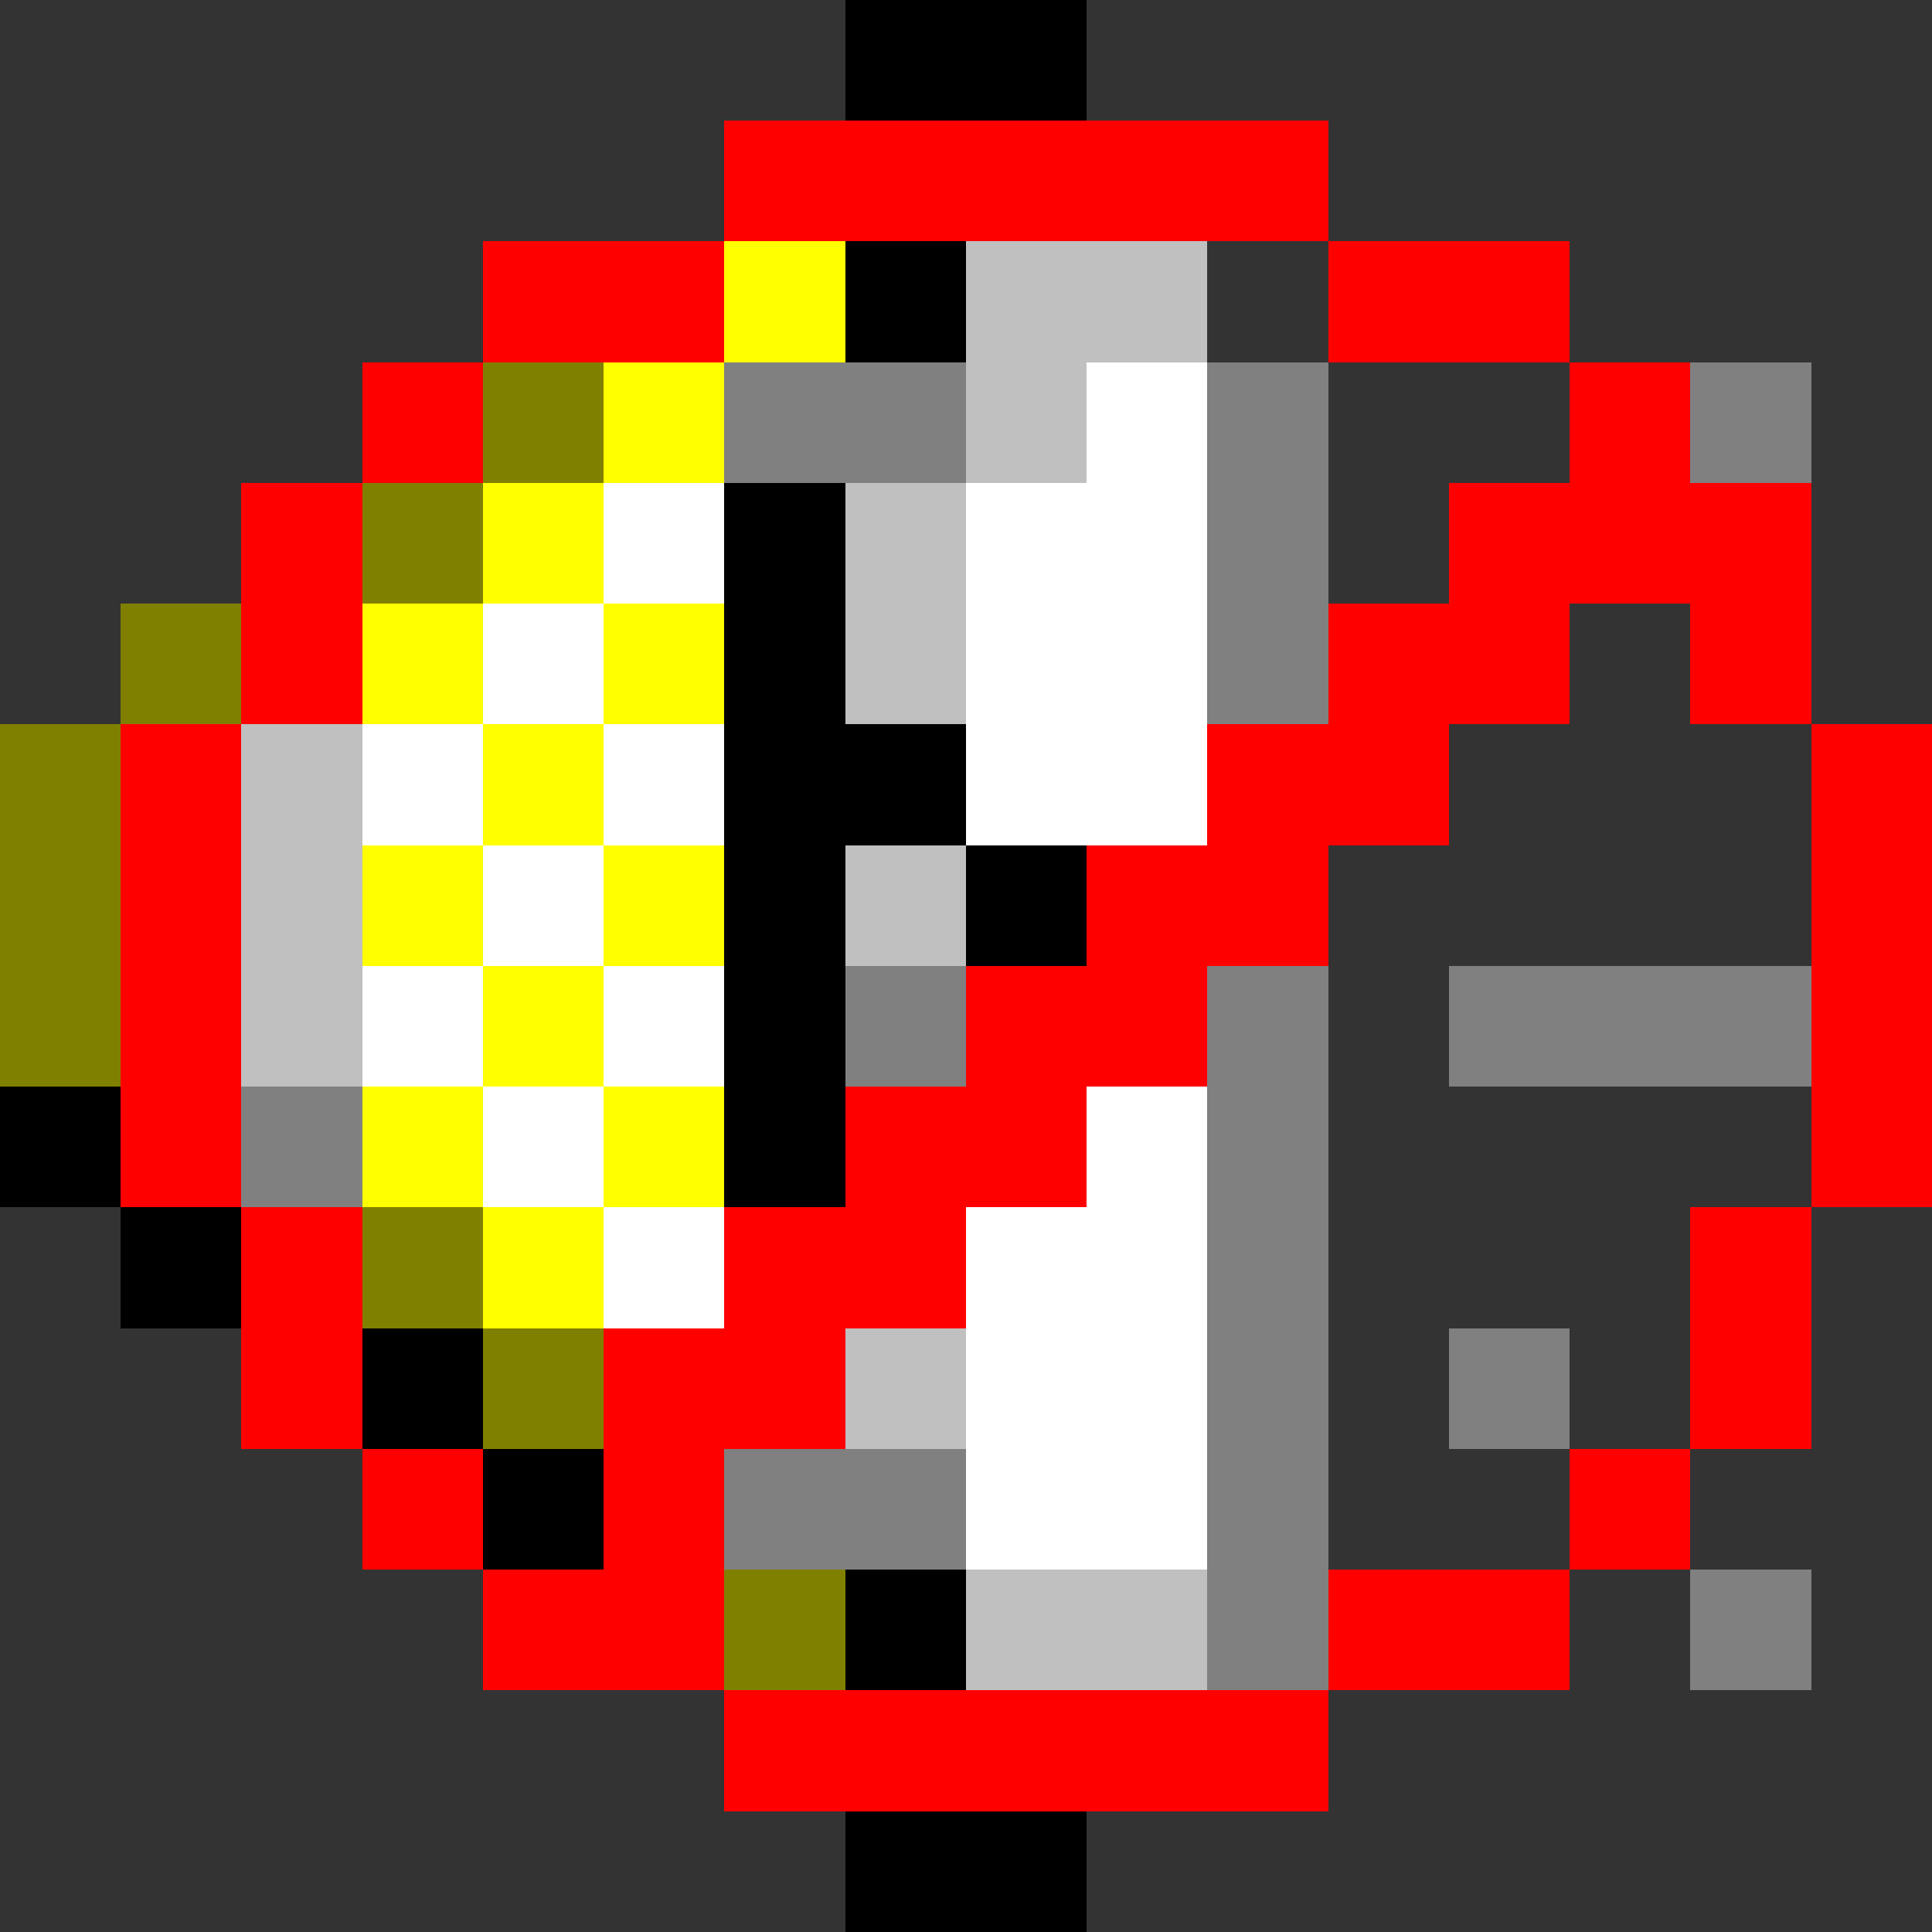 <svg xmlns="http://www.w3.org/2000/svg" width="16" height="16" shape-rendering="crispEdges" viewBox="0 -0.5 16 16"><rect x="0" y="-0.5" width="16" height="16" fill="#333333" stroke="none"/><path stroke="#000" d="M7 0h2M7 2h1M6 4h1M6 5h1M6 6h2M6 7h1m1 0h1M6 8h1M0 9h1m5 0h1m-6 1h1m1 1h1m0 1h1m2 1h1m-1 2h2"/><path stroke="red" d="M6 1h5M4 2h2m5 0h2M3 3h1m9 0h1M2 4h1m9 0h3M2 5h1m8 0h2m1 0h1M1 6h1m8 0h2m3 0h1M1 7h1m7 0h2m4 0h1M1 8h1m6 0h2m5 0h1M1 9h1m5 0h2m6 0h1M2 10h1m3 0h2m6 0h1M2 11h1m2 0h2m7 0h1M3 12h1m1 0h1m7 0h1M4 13h2m5 0h2m-7 1h5"/><path stroke="#ff0" d="M6 2h1M5 3h1M4 4h1M3 5h1m1 0h1M4 6h1M3 7h1m1 0h1M4 8h1M3 9h1m1 0h1m-2 1h1"/><path stroke="silver" d="M8 2h2M8 3h1M7 4h1M7 5h1M2 6h1M2 7h1m4 0h1M2 8h1m4 3h1m0 2h2"/><path stroke="olive" d="M4 3h1M3 4h1M1 5h1M0 6h1M0 7h1M0 8h1m2 2h1m0 1h1m1 2h1"/><path stroke="gray" d="M6 3h2m2 0h1m3 0h1m-5 1h1m-1 1h1M7 8h1m2 0h1m1 0h3M2 9h1m7 0h1m-1 1h1m-1 1h1m1 0h1m-7 1h2m2 0h1m-1 1h1m3 0h1"/><path stroke="#fff" d="M9 3h1M5 4h1m2 0h2M4 5h1m3 0h2M3 6h1m1 0h1m2 0h2M4 7h1M3 8h1m1 0h1M4 9h1m4 0h1m-5 1h1m2 0h2m-2 1h2m-2 1h2"/></svg>